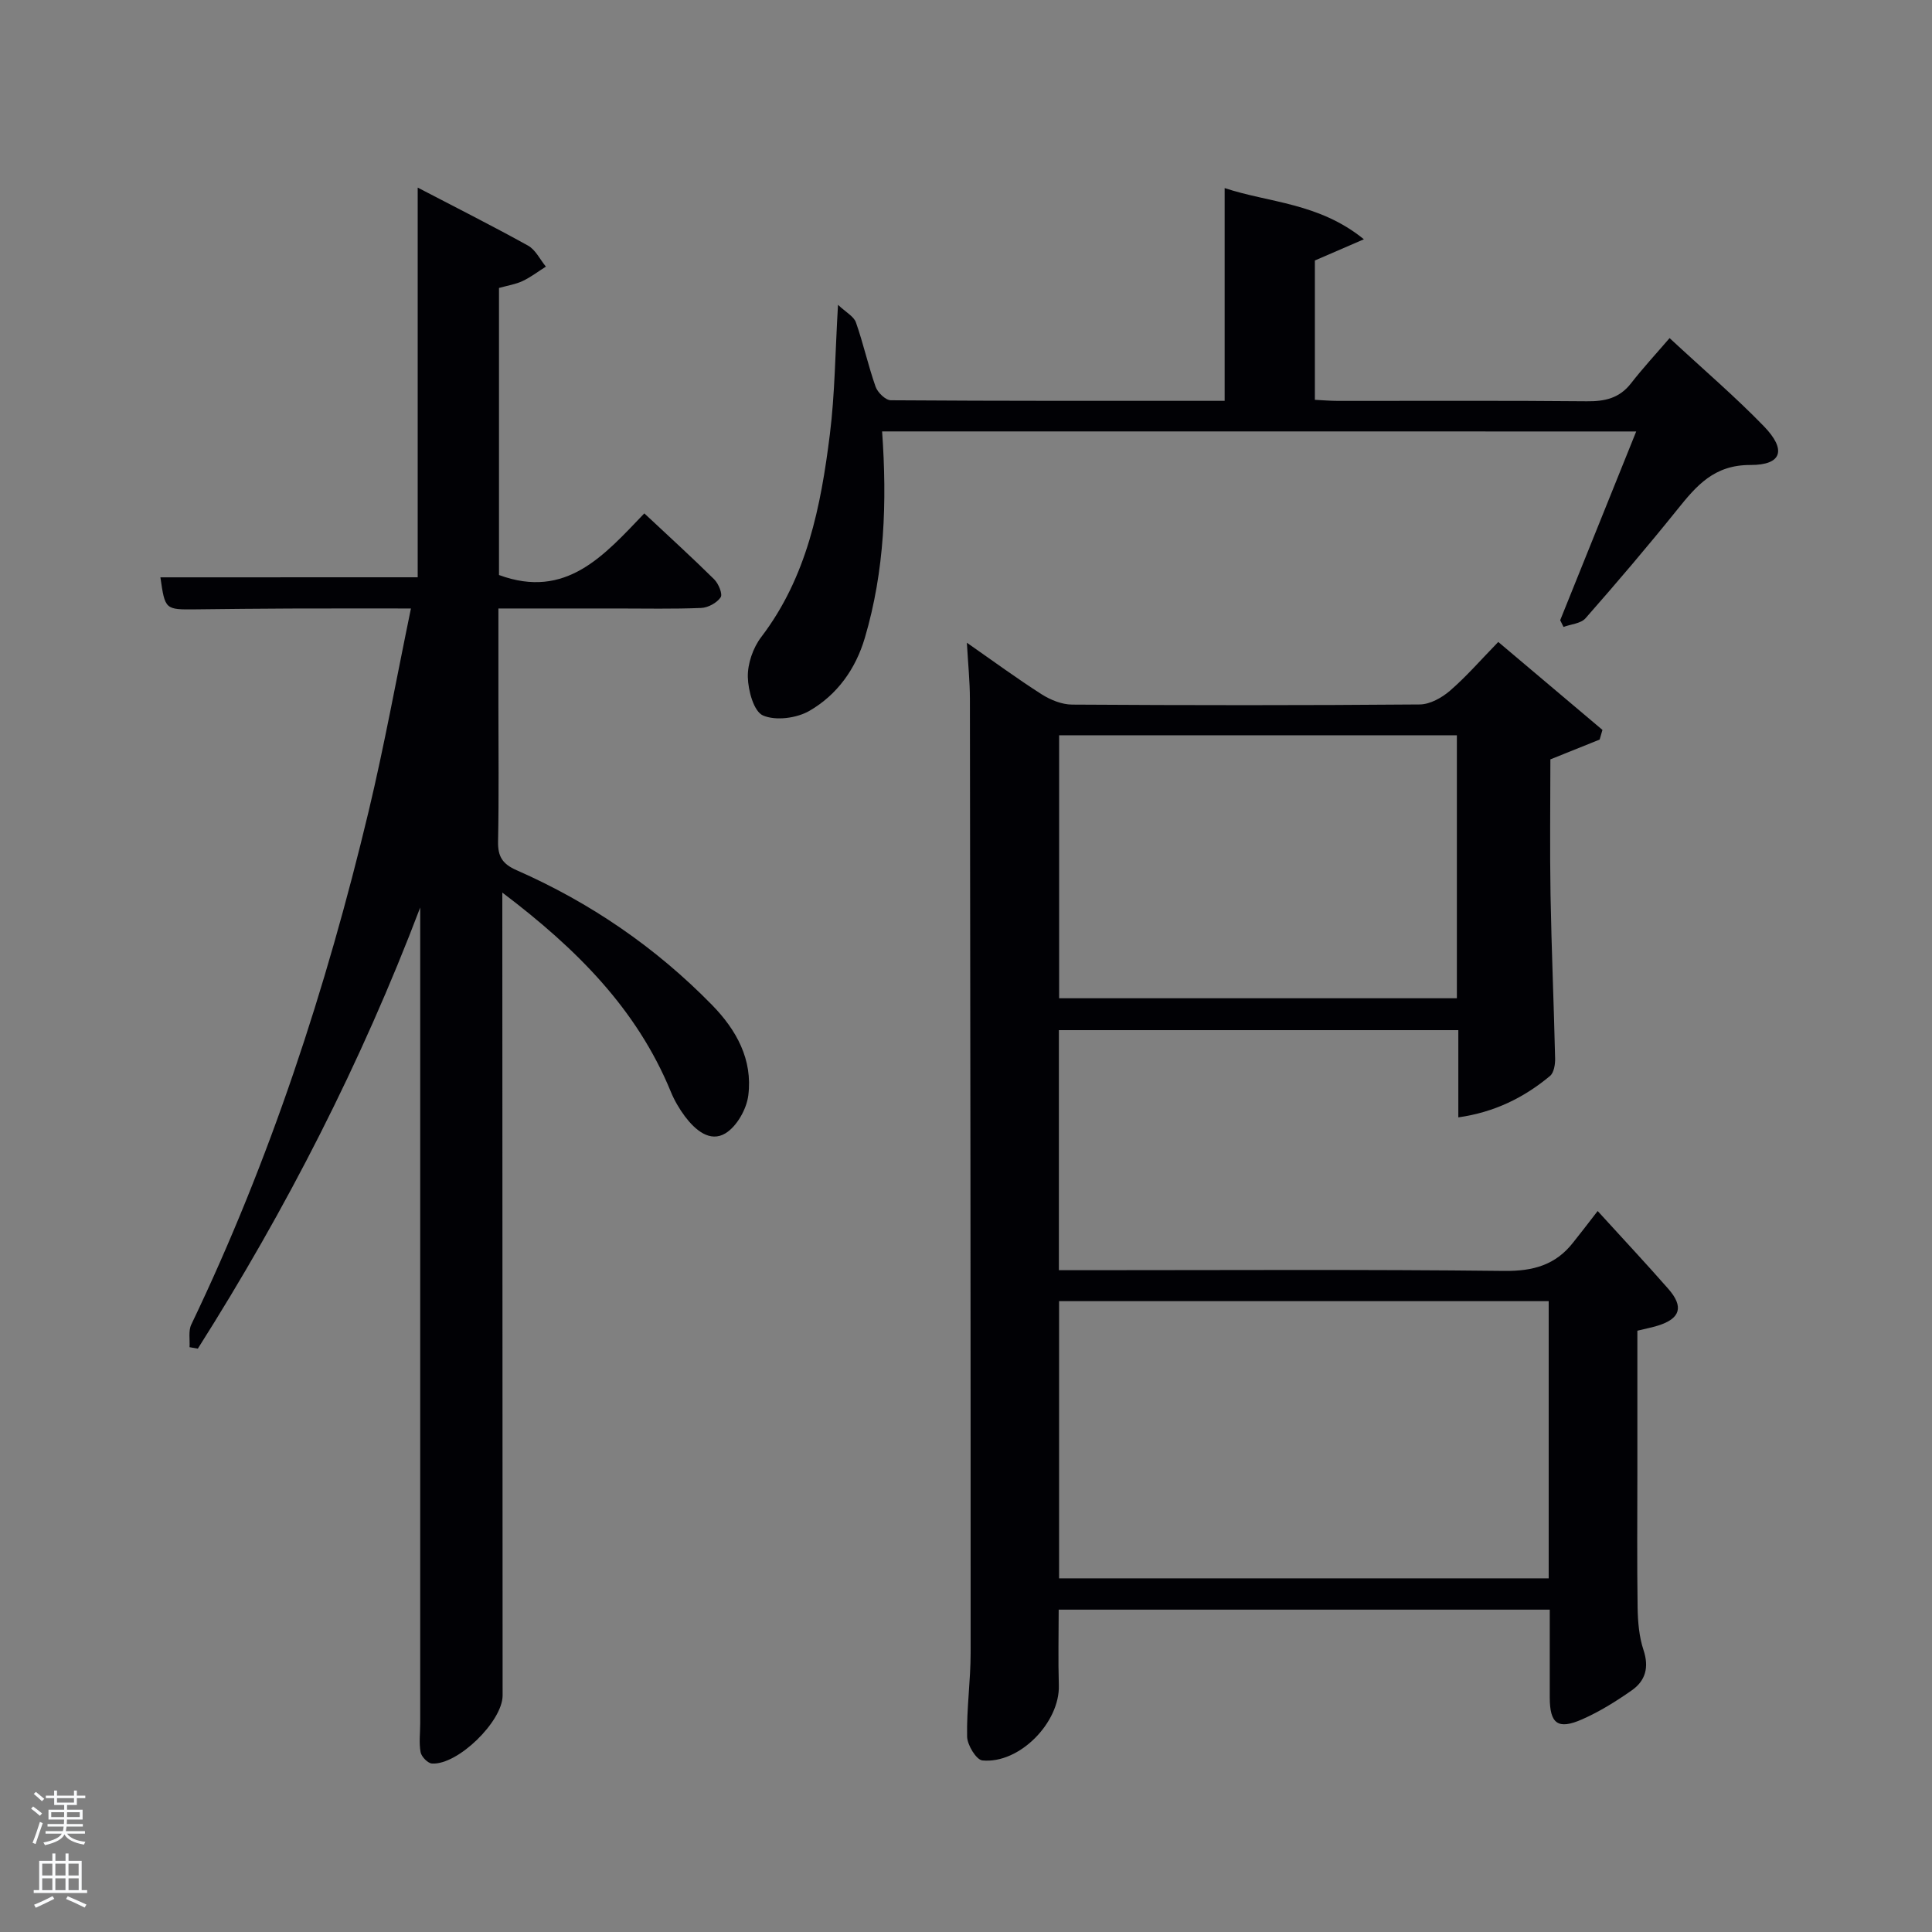 <svg enable-background="new 0 0 400 400" viewBox="0 0 400 400" xmlns="http://www.w3.org/2000/svg"><rect x="0" y="0" width="400" height="400" fill="#808080" stroke="none"/><path d="m6.44 374.46.42-.45c.65.47 1.27.95 1.85 1.44l-.45.49c-.65-.56-1.25-1.06-1.82-1.48m.93 7.33-.63-.26c.55-1.36 1.05-2.8 1.52-4.33.19.1.38.19.59.27-.46 1.29-.95 2.73-1.48 4.32m-.38-10.38.44-.42c.43.34 1.01.82 1.74 1.44l-.49.49c-.53-.51-1.09-1.01-1.69-1.51m2.5.35h1.72v-1.04h.59v1.04h3.52v-1.04h.59v1.04h1.75v.53h-1.75v1.42h-2.03v.97h3.22v2.03h-3.24c0 .35-.01.66-.03.93h3.32v.53h-3.37c-.03.27-.08.58-.15.94h3.96v.53h-3.71c.67.92 1.93 1.48 3.79 1.68-.13.24-.23.44-.29.59-2.13-.38-3.48-1.08-4.04-2.12-.43.97-1.77 1.72-4.03 2.23-.09-.19-.2-.37-.33-.55 2.1-.42 3.37-1.03 3.81-1.83h-3.36v-.53h3.58c.08-.29.13-.61.16-.94h-3.33v-.53h3.39c.02-.27.04-.58.04-.93h-3.23v-2.03h3.25v-.97h-2.07v-1.42h-1.73zm1.12 3.44v1h2.65c.01-.3.02-.44.02-.4v-.25-.35zm1.19-2h3.52v-.91h-3.52zm4.71 2h-2.63v.59c0 .15-.01.28-.01.4h2.64z" fill="#fafbfc"/><path d="m13.56 383.74h.63v1.52h2.72v6.07h1.13v.6h-11.06v-.6h1.13v-6.07h2.73v-1.52h.63v1.52h2.1v-1.52zm-2.69 8.83.38.56c-1.24.63-2.53 1.25-3.85 1.85-.1-.21-.21-.42-.34-.63 1.36-.55 2.63-1.15 3.81-1.78m-2.13-4.27h2.1v-2.45h-2.1zm0 3.04h2.1v-2.46h-2.1zm2.72-3.04h2.1v-2.45h-2.1zm0 3.04h2.1v-2.46h-2.1zm6.07 3.6c-1.41-.71-2.7-1.3-3.86-1.78l.35-.56c1.45.62 2.75 1.19 3.88 1.72zm-1.25-9.09h-2.1v2.45h2.1zm-2.09 5.49h2.1v-2.46h-2.1z" fill="#fafbfc"/><g fill="#010105"><path d="m330.78 250.73c5.49 6.03 10.15 11 14.63 16.12 3.25 3.71 2.49 6.15-2.14 7.6-1.25.39-2.55.63-4.27 1.06v29.33c0 9.33-.09 18.66.05 27.99.05 2.95.3 6.02 1.22 8.79 1.19 3.59.41 6.36-2.43 8.35-3.24 2.27-6.67 4.41-10.28 6-5.04 2.22-6.7.9-6.7-4.58 0-5.96 0-11.91 0-18.13-33.89 0-67.48 0-101.67 0 0 5.16-.13 10.41.03 15.65.24 7.67-8.12 16.31-15.82 15.57-1.26-.12-3.13-3.18-3.17-4.92-.12-5.79.73-11.6.73-17.4.01-65.81-.06-131.62-.15-197.44-.01-3.63-.38-7.25-.63-11.65 5.44 3.79 10.35 7.4 15.47 10.67 1.84 1.17 4.2 2.13 6.32 2.14 23.99.15 47.99.17 71.98-.03 2.12-.02 4.58-1.39 6.26-2.85 3.38-2.92 6.33-6.33 9.99-10.09 7.35 6.2 14.46 12.21 21.57 18.21-.19.67-.38 1.33-.58 2-3.23 1.3-6.46 2.6-10.2 4.1 0 9.11-.13 18.58.03 28.03.2 11.3.69 22.59.95 33.89.03 1.22-.24 2.94-1.05 3.62-5.4 4.5-11.52 7.52-18.99 8.58 0-6.26 0-12.01 0-18.06-27.69 0-55.07 0-82.7 0v49.7h5.24c28.99 0 57.98-.18 86.97.15 5.99.07 10.66-1.23 14.3-5.93 1.36-1.7 2.68-3.41 5.04-6.47zm-10.14 76.05c0-19.44 0-38.48 0-57.39-34.06 0-67.76 0-101.37 0v57.39zm-101.36-174.55v54.45h82.35c0-18.36 0-36.4 0-54.45-27.62 0-54.87 0-82.35 0z"/><path d="m104 184.8v6.3c.02 53.31.04 106.62.06 159.93 0 5.34-9.27 14.43-14.62 14.09-.87-.05-2.18-1.41-2.36-2.34-.36-1.93-.08-3.98-.08-5.98 0-55.48 0-110.96 0-166.43 0-.83 0-1.65 0-2.48-12.2 32.1-27.71 62.43-46.04 91.33-.57-.1-1.15-.2-1.72-.3.1-1.58-.27-3.38.37-4.7 16.3-34 27.94-69.61 36.7-106.2 3.27-13.68 5.77-27.54 8.77-42.04-8.79 0-16.9-.02-25.01.01-6.5.02-12.99.1-19.49.17-6.4.07-6.4.09-7.37-6.63 17.73-.01 35.45-.01 53.27-.01 0-26.6 0-53.31 0-80.68 7.65 3.99 15.33 7.85 22.84 12.01 1.56.86 2.48 2.87 3.7 4.35-1.6 1.01-3.13 2.19-4.83 2.99-1.45.68-3.11.93-4.88 1.43v59.43c13.9 5.13 21.77-4.08 30.09-12.76 5.08 4.76 9.87 9.11 14.46 13.65.9.89 1.8 3.07 1.34 3.73-.78 1.15-2.6 2.14-4.02 2.2-5.82.24-11.66.11-17.49.11-7.96 0-15.93 0-24.5 0v19.75c0 9.5.12 18.99-.07 28.49-.06 3.1.89 4.65 3.82 5.94 15.24 6.7 28.77 15.95 40.45 27.88 5.13 5.24 8.46 11.36 7.54 18.73-.35 2.85-2.37 6.43-4.73 7.87-3.22 1.96-6.29-.71-8.39-3.5-1.18-1.58-2.21-3.35-2.95-5.17-7.02-17.06-19.47-29.53-34.86-41.17z"/><path d="m182.63 89.32c1.04 14.64.53 28.84-3.57 42.73-1.91 6.49-5.76 11.82-11.49 15.13-2.63 1.52-6.97 2.09-9.6.95-1.91-.83-3.08-5.16-3.14-7.96-.06-2.76 1.07-6.04 2.77-8.27 9.48-12.43 12.35-27.06 14.21-41.94 1.05-8.38 1.1-16.89 1.69-26.85 1.65 1.56 3.27 2.39 3.71 3.64 1.54 4.37 2.53 8.94 4.07 13.31.42 1.2 2.06 2.8 3.15 2.81 22.96.16 45.93.12 69.12.12 0-14.68 0-29.05 0-44.05 9.18 3.05 19.48 3.01 28.83 10.6-4.04 1.74-6.92 2.99-10.15 4.39v28.85c1.63.08 3.23.22 4.83.22 17.16.02 34.31-.09 51.47.08 3.75.04 6.75-.63 9.15-3.71 2.45-3.15 5.17-6.09 7.99-9.37 7.19 6.67 13.64 12.18 19.52 18.25 4.72 4.87 3.77 8.04-2.78 8.02-7.52-.03-11.16 4.27-15.15 9.24-6.15 7.65-12.52 15.13-19 22.5-.96 1.09-3.01 1.22-4.55 1.79-.23-.46-.46-.93-.69-1.39 5.19-12.89 10.38-25.78 15.74-39.08-52.41-.01-104.23-.01-156.13-.01z"/></g></svg>